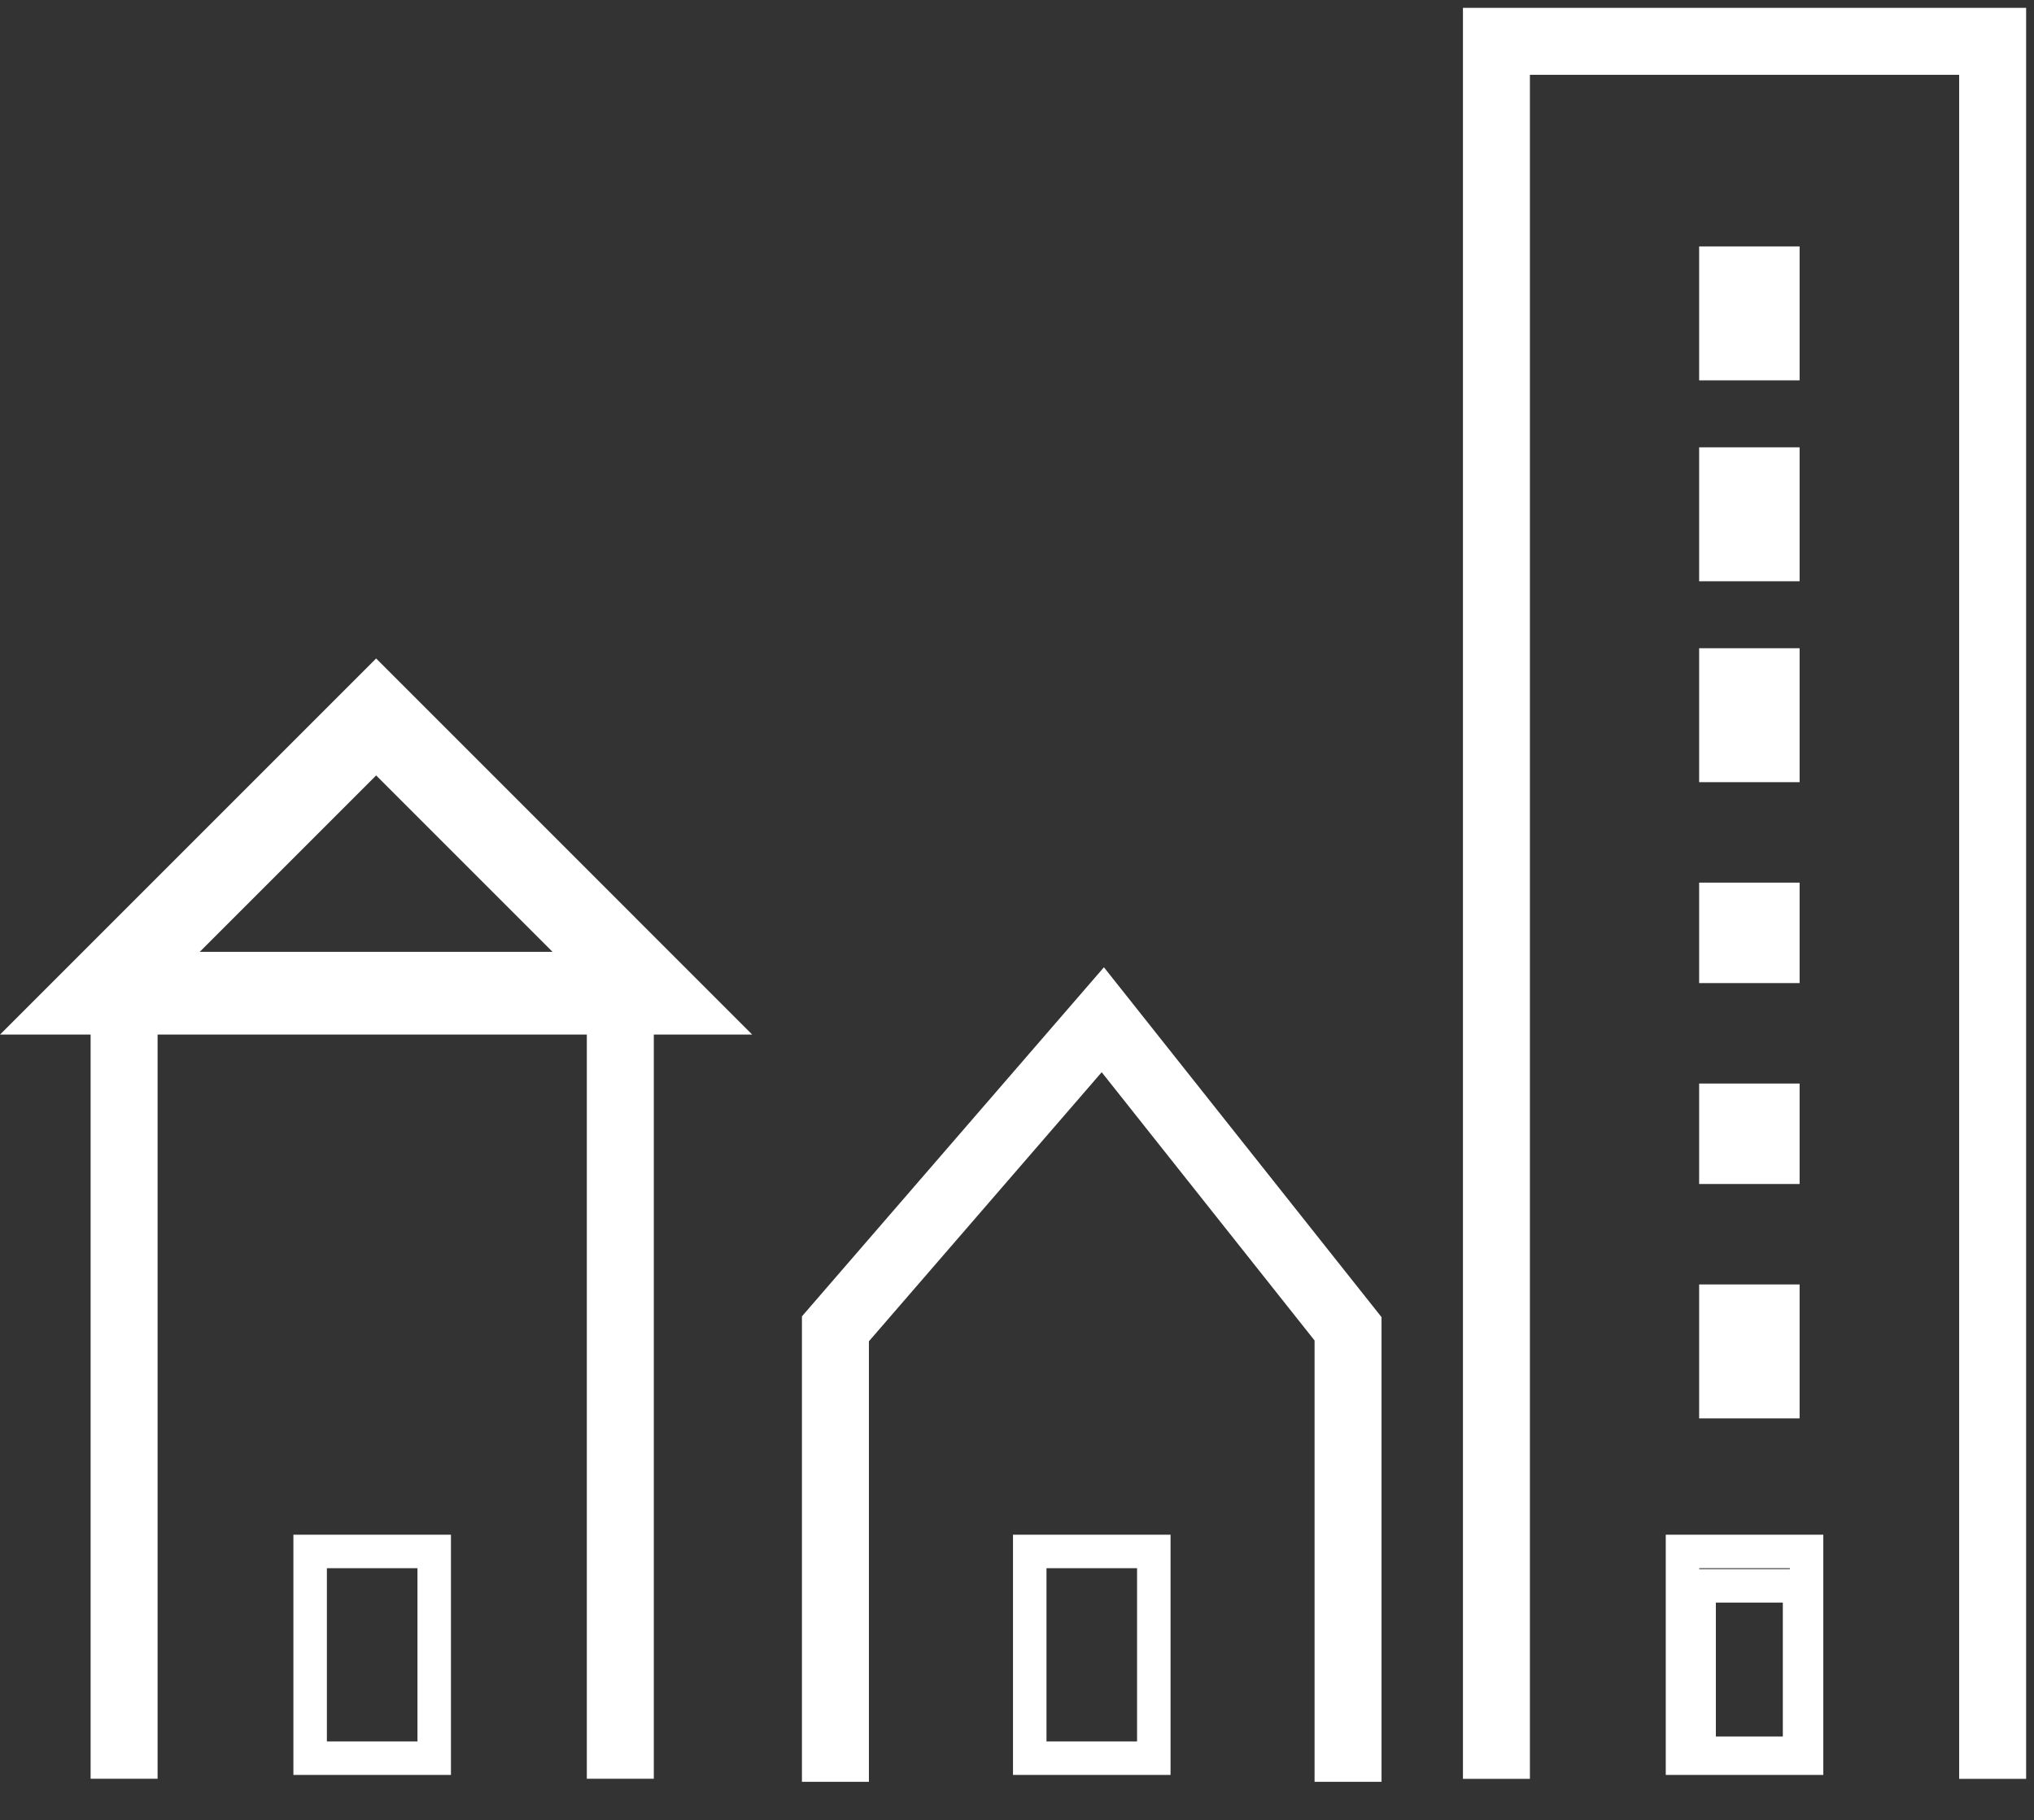 <svg xmlns="http://www.w3.org/2000/svg" width="60.743" height="54.36" viewBox="0 0 60.743 54.36"><rect x="0" y="0" width="60.743" height="54.36" fill="#333333" stroke="none"/><g transform="translate(-273.435 -403.12)"><g transform="translate(273.435 422.784)"><g transform="translate(2.471 8.762)"><path d="M275.436,452.072V426.139h17.288v25.933" transform="translate(-275.436 -426.139)" fill="none"/><path d="M276.436,450.6V427.139h14.819V450.6" transform="translate(-275.201 -425.905)" fill="none" stroke="#fff" stroke-width="2"/></g><path d="M273.435,430.275l11.231-11.231L295.9,430.275Z" transform="translate(-273.435 -419.044)" fill="none"/><path d="M279.4,427.806h10.536l-5.268-5.268-5.268,5.268m-5.963,2.47,11.231-11.231,11.23,11.231Z" transform="translate(-273.435 -419.044)" fill="#fff"/></g><g transform="translate(282.697 449.453)"><rect width="2.47" height="4.94" transform="translate(0.617 0.617)" fill="none"/><rect width="3.705" height="6.174" fill="none" stroke="#fff" stroke-width="1"/></g><g transform="translate(316.889 403.12)"><path d="M308.624,449.5v-54.36h17.288V449.5" transform="translate(-308.624 -395.139)" fill="none"/><path d="M309.624,448.029v-51.89h14.819v51.89" transform="translate(-308.389 -394.905)" fill="none" stroke="#fff" stroke-width="2"/></g><g transform="translate(323.681 449.453)"><rect width="3" height="5" transform="translate(0.496 1.027)" fill="none" stroke="#fff" stroke-width="1"/><rect width="3.705" height="6.174" fill="none" stroke="#fff" stroke-width="1"/></g><rect width="3" height="4" transform="translate(324.178 441.479)" fill="#fff"/><rect width="3" height="3" transform="translate(324.178 435.479)" fill="#fff"/><rect width="3" height="3" transform="translate(324.178 429.479)" fill="#fff"/><rect width="3" height="4" transform="translate(324.178 422.479)" fill="#fff"/><rect width="3" height="4" transform="translate(324.178 416.479)" fill="#fff"/><rect width="3" height="4" transform="translate(324.178 410.479)" fill="#fff"/><g transform="translate(298.384 433.575)"><path d="M7763.016,2656.4v-13.528l7.985-9.23,7.324,9.23V2656.4" transform="translate(-7763.016 -2633.643)" fill="none" stroke="#fff" stroke-width="2"/><g transform="translate(5.803 15.878)"><rect width="2.47" height="4.94" transform="translate(0.617 0.617)" fill="none"/><rect width="3.705" height="6.174" transform="translate(0 0)" fill="none" stroke="#fff" stroke-width="1"/></g></g></g></svg>